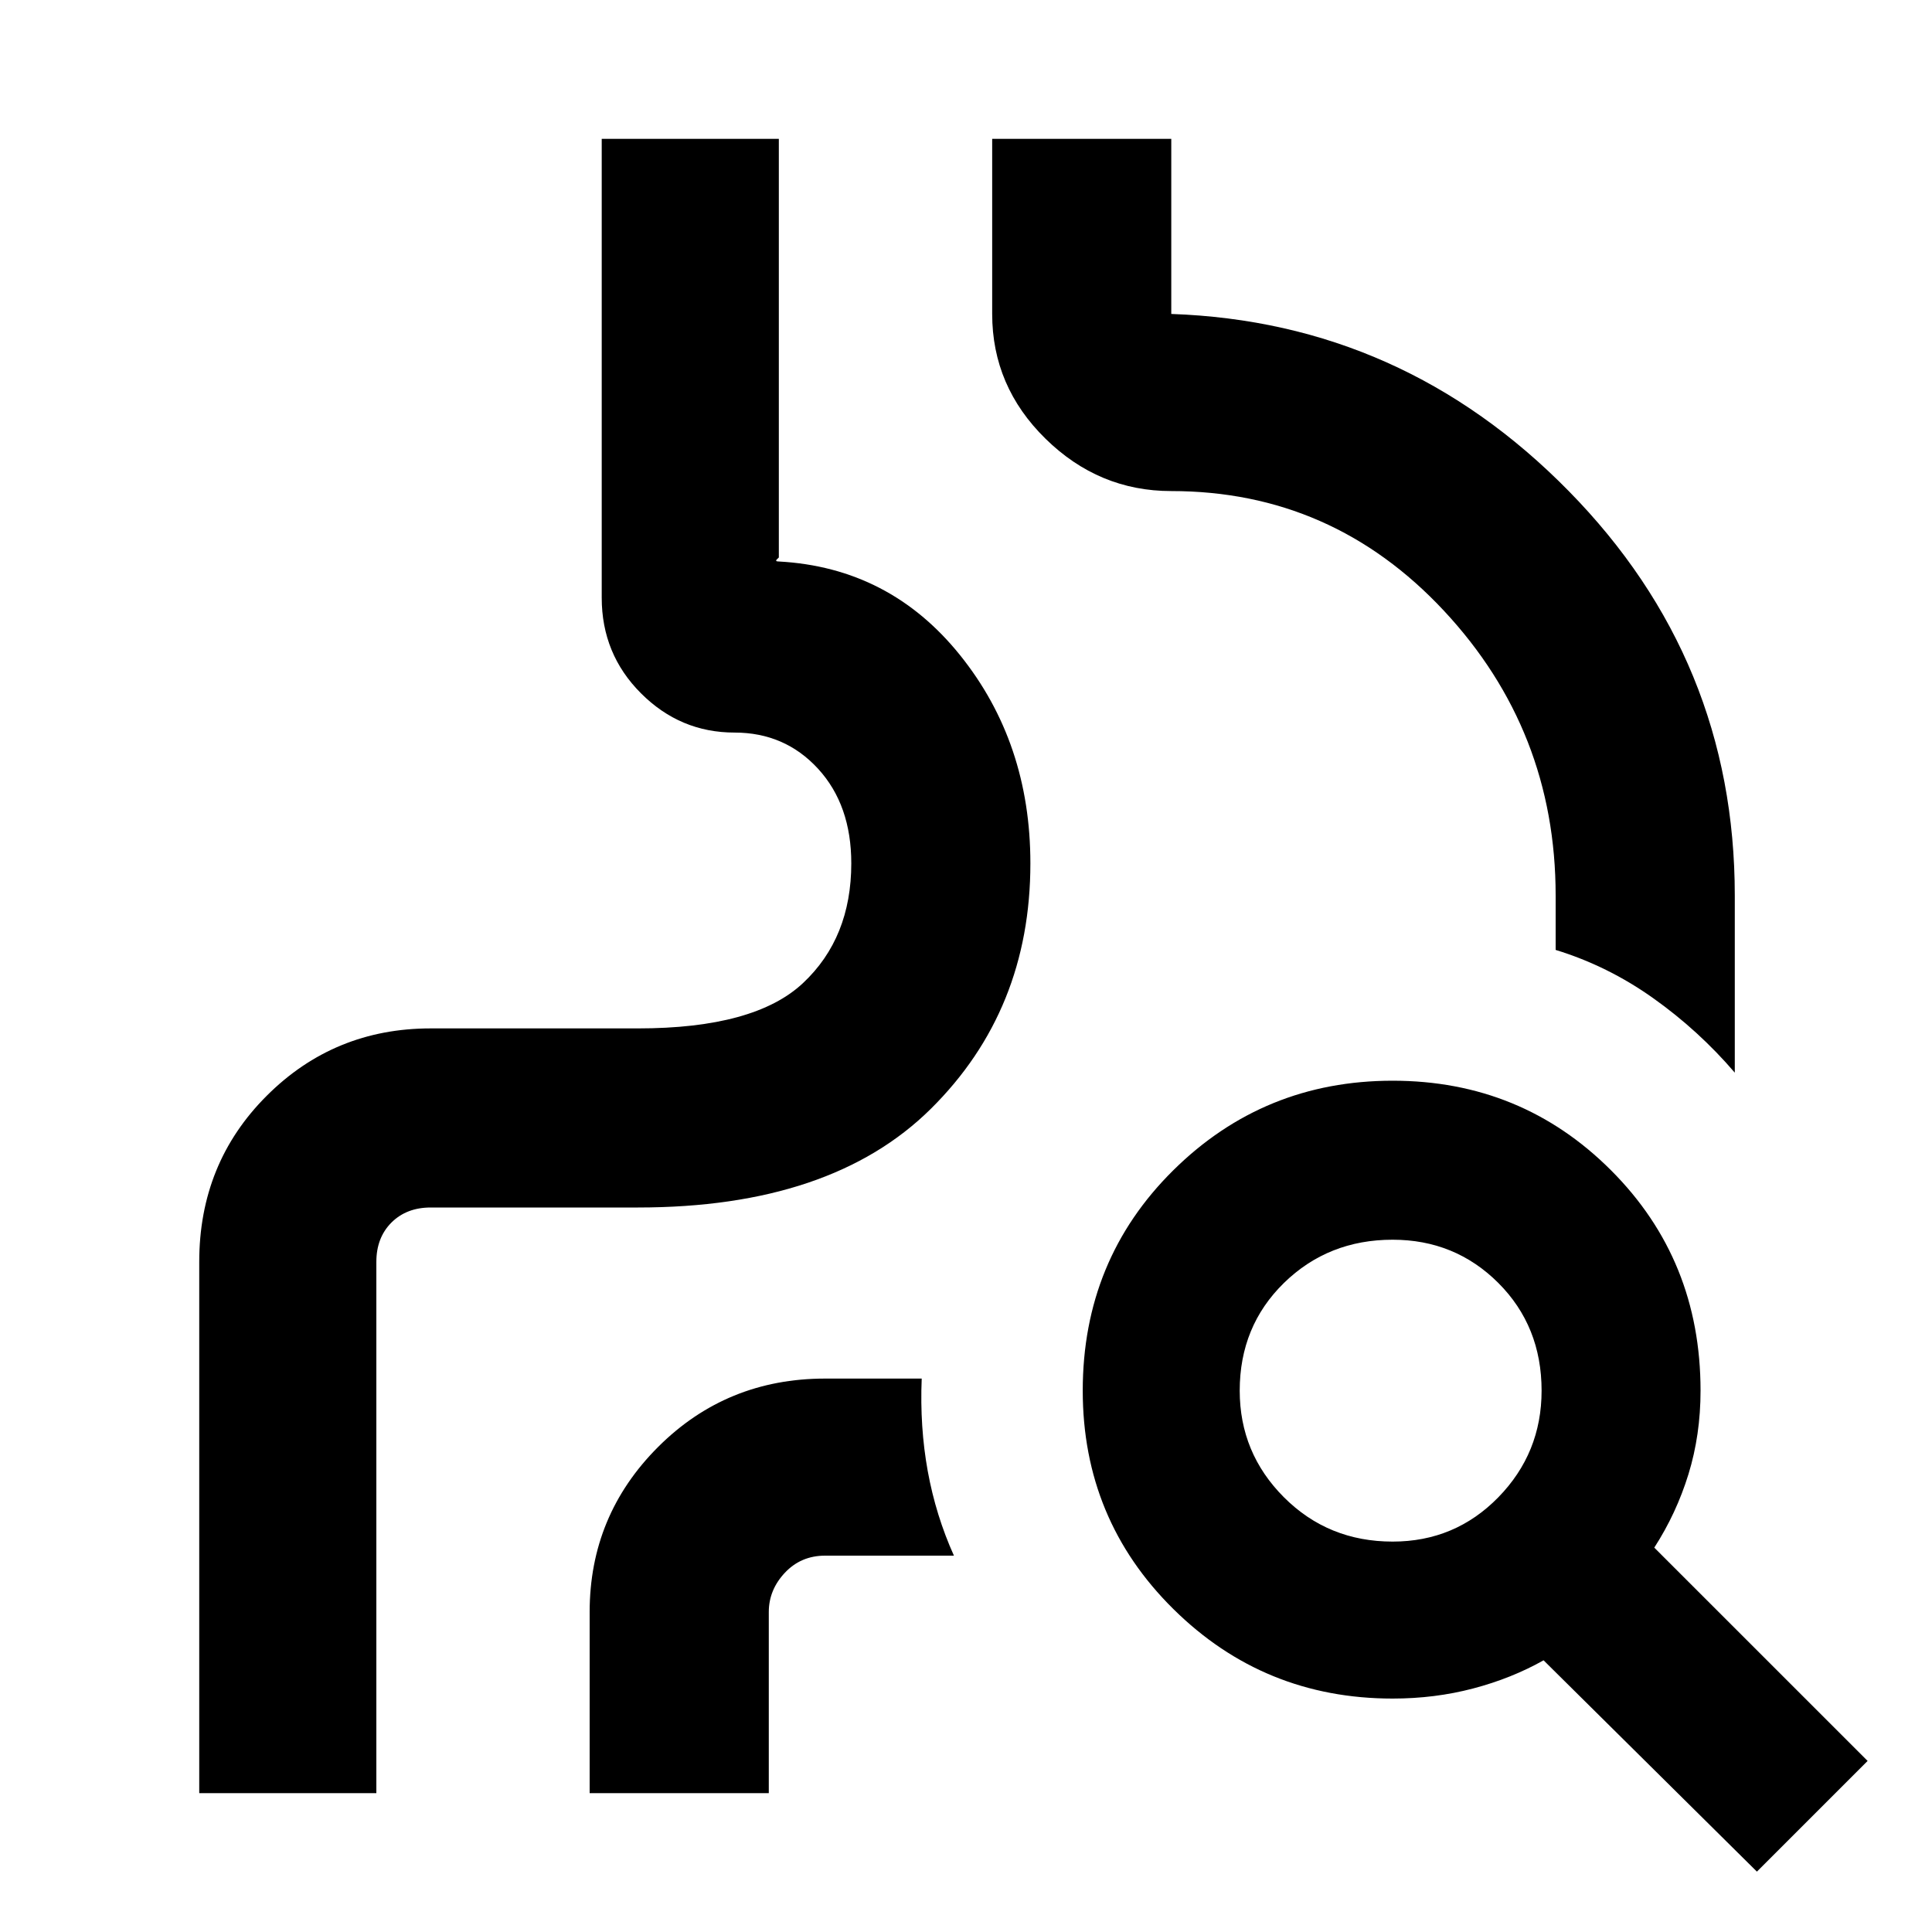 <svg xmlns="http://www.w3.org/2000/svg" height="40" width="40"><path d="M4.125 37.125v-11q0-2.042 1.396-3.437 1.396-1.396 3.396-1.396h4.291q2.417 0 3.417-.938 1-.937 1-2.479 0-1.208-.687-1.958-.688-.75-1.73-.75-1.125 0-1.937-.813-.813-.812-.813-1.979v-9.5h3.667v8.667l-.042.041q-.041.042.042.042 2.292.125 3.75 1.937 1.458 1.813 1.458 4.313 0 3.042-2.062 5.083Q17.208 25 13.208 25H8.917q-.5 0-.813.312-.312.313-.312.813v11Zm12-25.583V2.875v8.667l-.042.041q-.041.042.042.042 2.292.125 3.75 1.937 1.458 1.813 1.458 4.313 0 3.042-2.062 5.083Q17.208 25 13.208 25H8.917q-.5 0-.813.312-.312.313-.312.813v11-11q0-.5.312-.813.313-.312.813-.312h4.291q4 0 6.063-2.042 2.062-2.041 2.062-5.083 0-2.5-1.458-4.313-1.458-1.812-3.75-1.937-.083 0-.042-.042l.042-.041Zm19.792 10.666q-.75-.875-1.688-1.541-.937-.667-2.021-1v-1.125q0-3.417-2.312-5.896-2.313-2.479-5.646-2.479-1.5 0-2.604-1.084Q20.542 8 20.542 6.5V2.875h3.708V6.5q4.792.167 8.229 3.667 3.438 3.5 3.438 8.375ZM12.208 37.125v-3.75q0-2 1.417-3.417 1.417-1.416 3.458-1.416h2q-.041 1 .125 1.916.167.917.542 1.75h-2.667q-.5 0-.833.354-.333.355-.333.813v3.75Zm16.625-5.208q1.292 0 2.188-.917.896-.917.896-2.208 0-1.334-.896-2.23-.896-.895-2.188-.895-1.333 0-2.25.895-.916.896-.916 2.23 0 1.291.916 2.208.917.917 2.25.917Zm7.542 6.833-4.417-4.375q-.666.375-1.458.583-.792.209-1.667.209-2.666 0-4.541-1.855-1.875-1.854-1.875-4.52 0-2.709 1.875-4.563 1.875-1.854 4.541-1.854 2.667 0 4.521 1.854t1.854 4.563q0 .916-.25 1.729-.25.812-.708 1.521l4.417 4.416Z"/></svg>